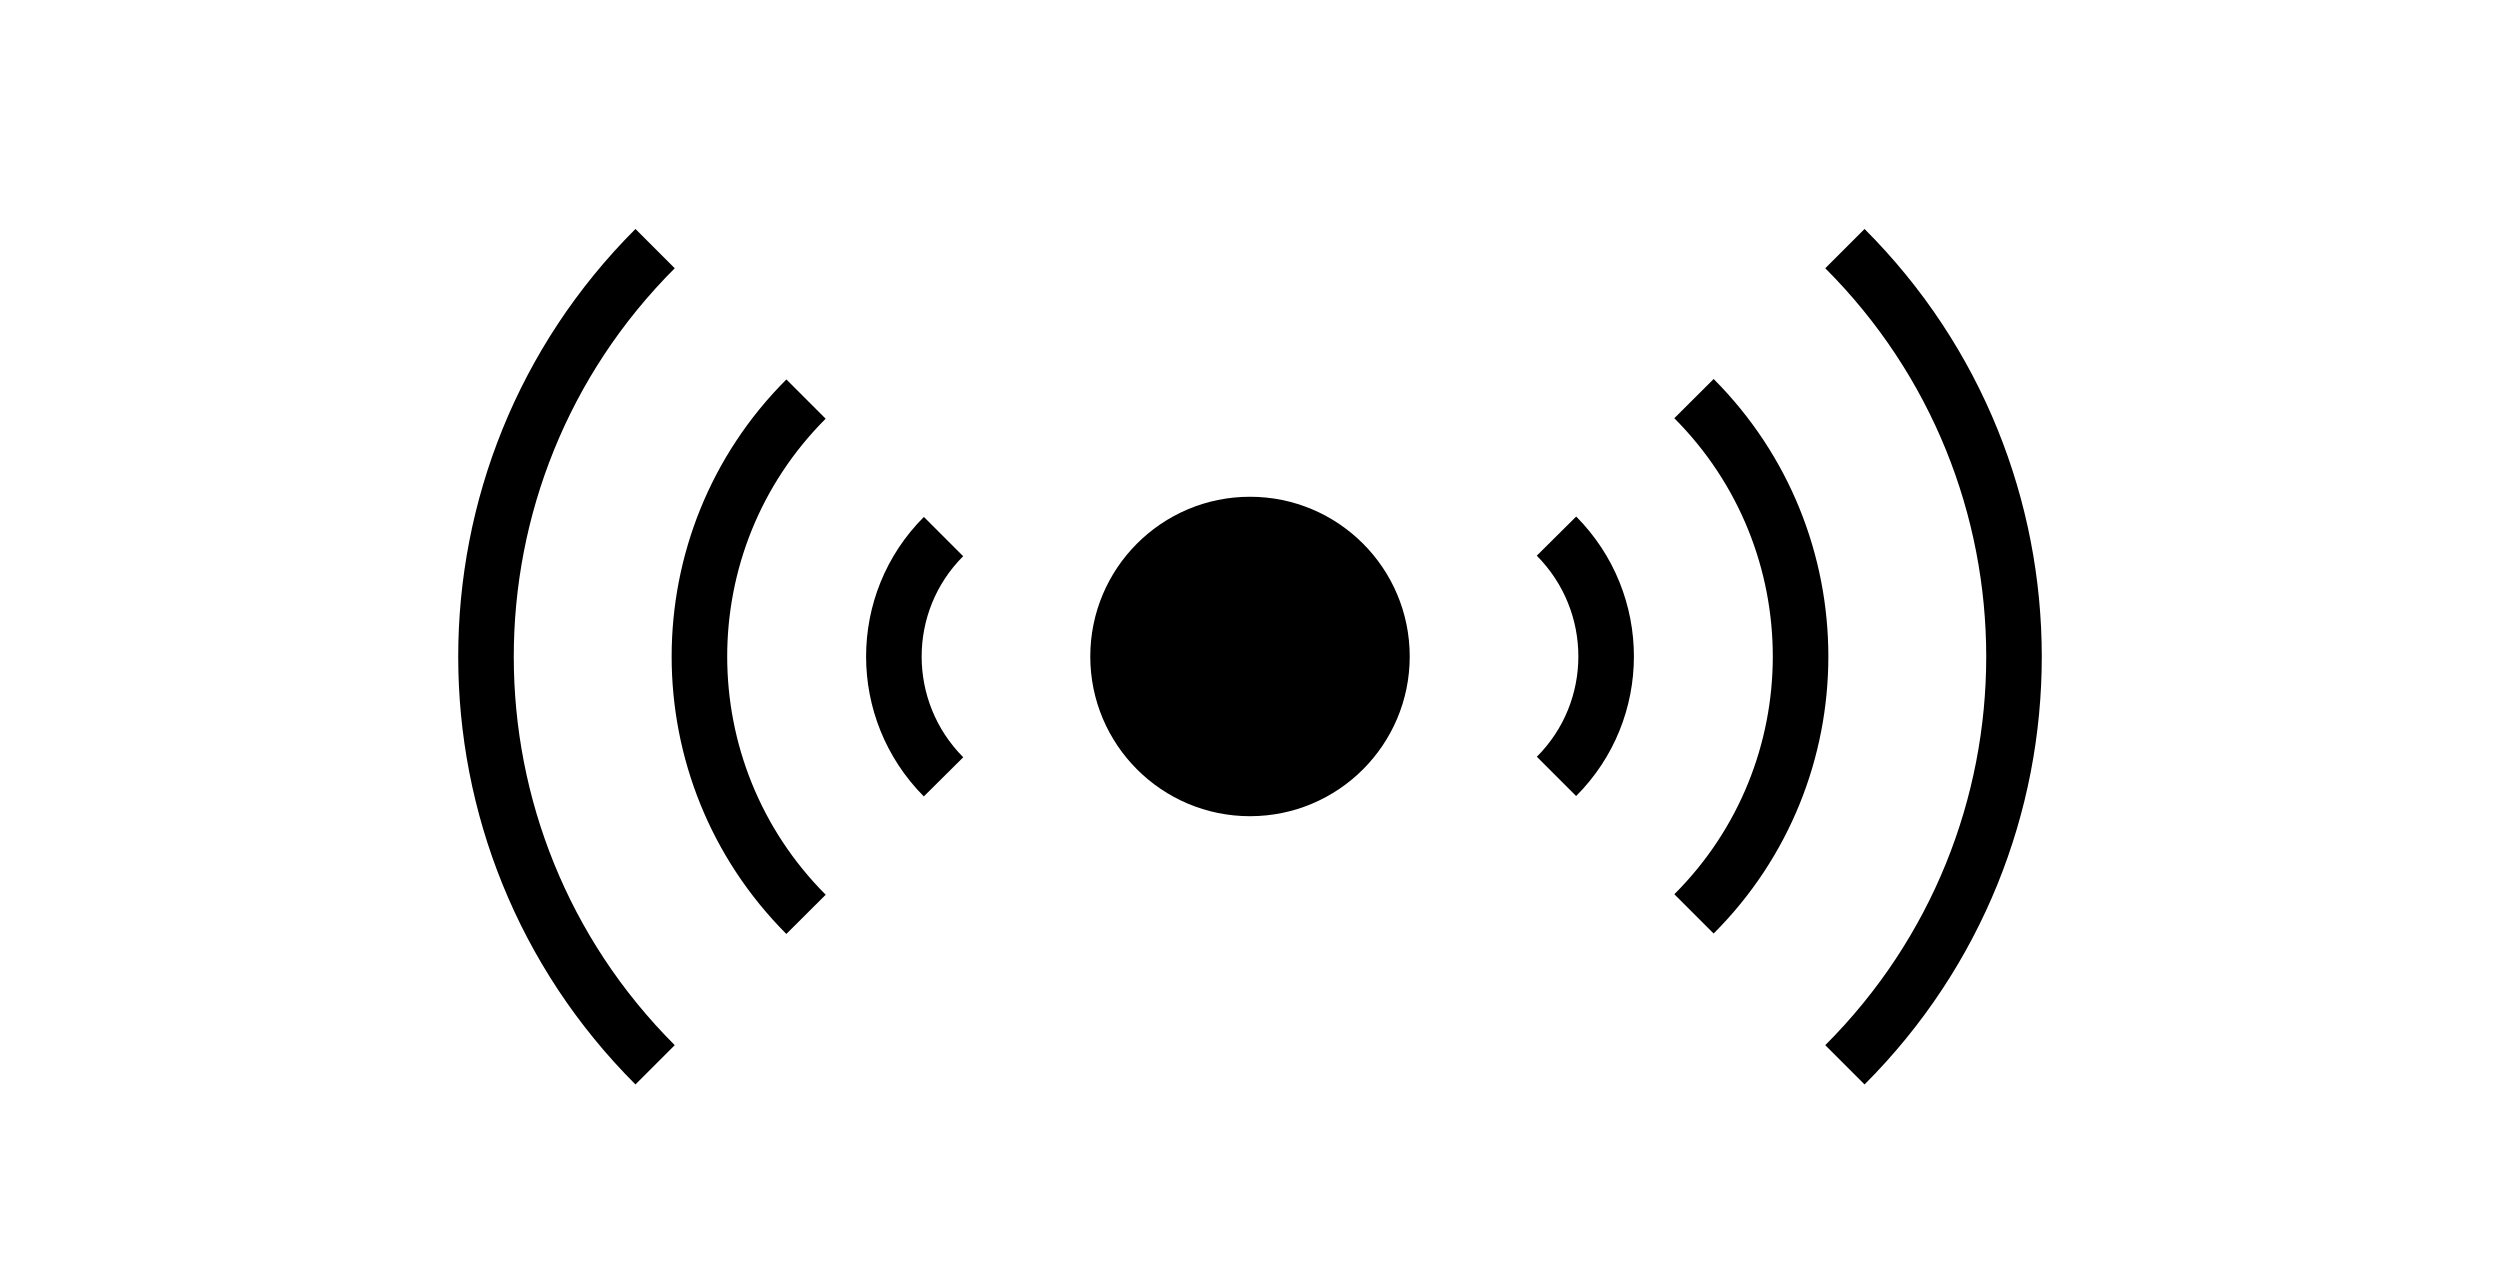 <?xml version="1.0" encoding="utf-8"?>
<!-- Generator: Adobe Illustrator 19.0.0, SVG Export Plug-In . SVG Version: 6.00 Build 0)  -->
<svg version="1.1" id="Layer_1" xmlns="http://www.w3.org/2000/svg" xmlns:xlink="http://www.w3.org/1999/xlink" x="0px" y="0px"
	 viewBox="0 0 540 278" style="enable-background:new 0 0 540 278;" xml:space="preserve">
<style type="text/css">
	.st0{stroke:#000000;stroke-width:12;stroke-miterlimit:10;}
	.st1{fill:none;stroke:#000000;stroke-width:12;stroke-miterlimit:10;}
</style>
<circle id="XMLID_1_" class="st0" cx="270" cy="141.8" r="28.5"/>
<path id="XMLID_2_" class="st1" d="M203.8,115.9c-14.3,14.3-14.3,37.5,0,51.9"/>
<path id="XMLID_3_" class="st1" d="M174.1,86.2c-30.7,30.7-30.7,80.5,0,111.3"/>
<path id="XMLID_4_" class="st1" d="M141.5,53.7c-48.7,48.7-48.7,127.6,0,176.3"/>
<path id="XMLID_7_" class="st1" d="M336.2,167.7c14.3-14.3,14.3-37.5,0-51.9"/>
<path id="XMLID_6_" class="st1" d="M365.9,197.4c30.7-30.7,30.7-80.5,0-111.3"/>
<path id="XMLID_5_" class="st1" d="M398.5,230c48.7-48.7,48.7-127.6,0-176.3"/>
</svg>
